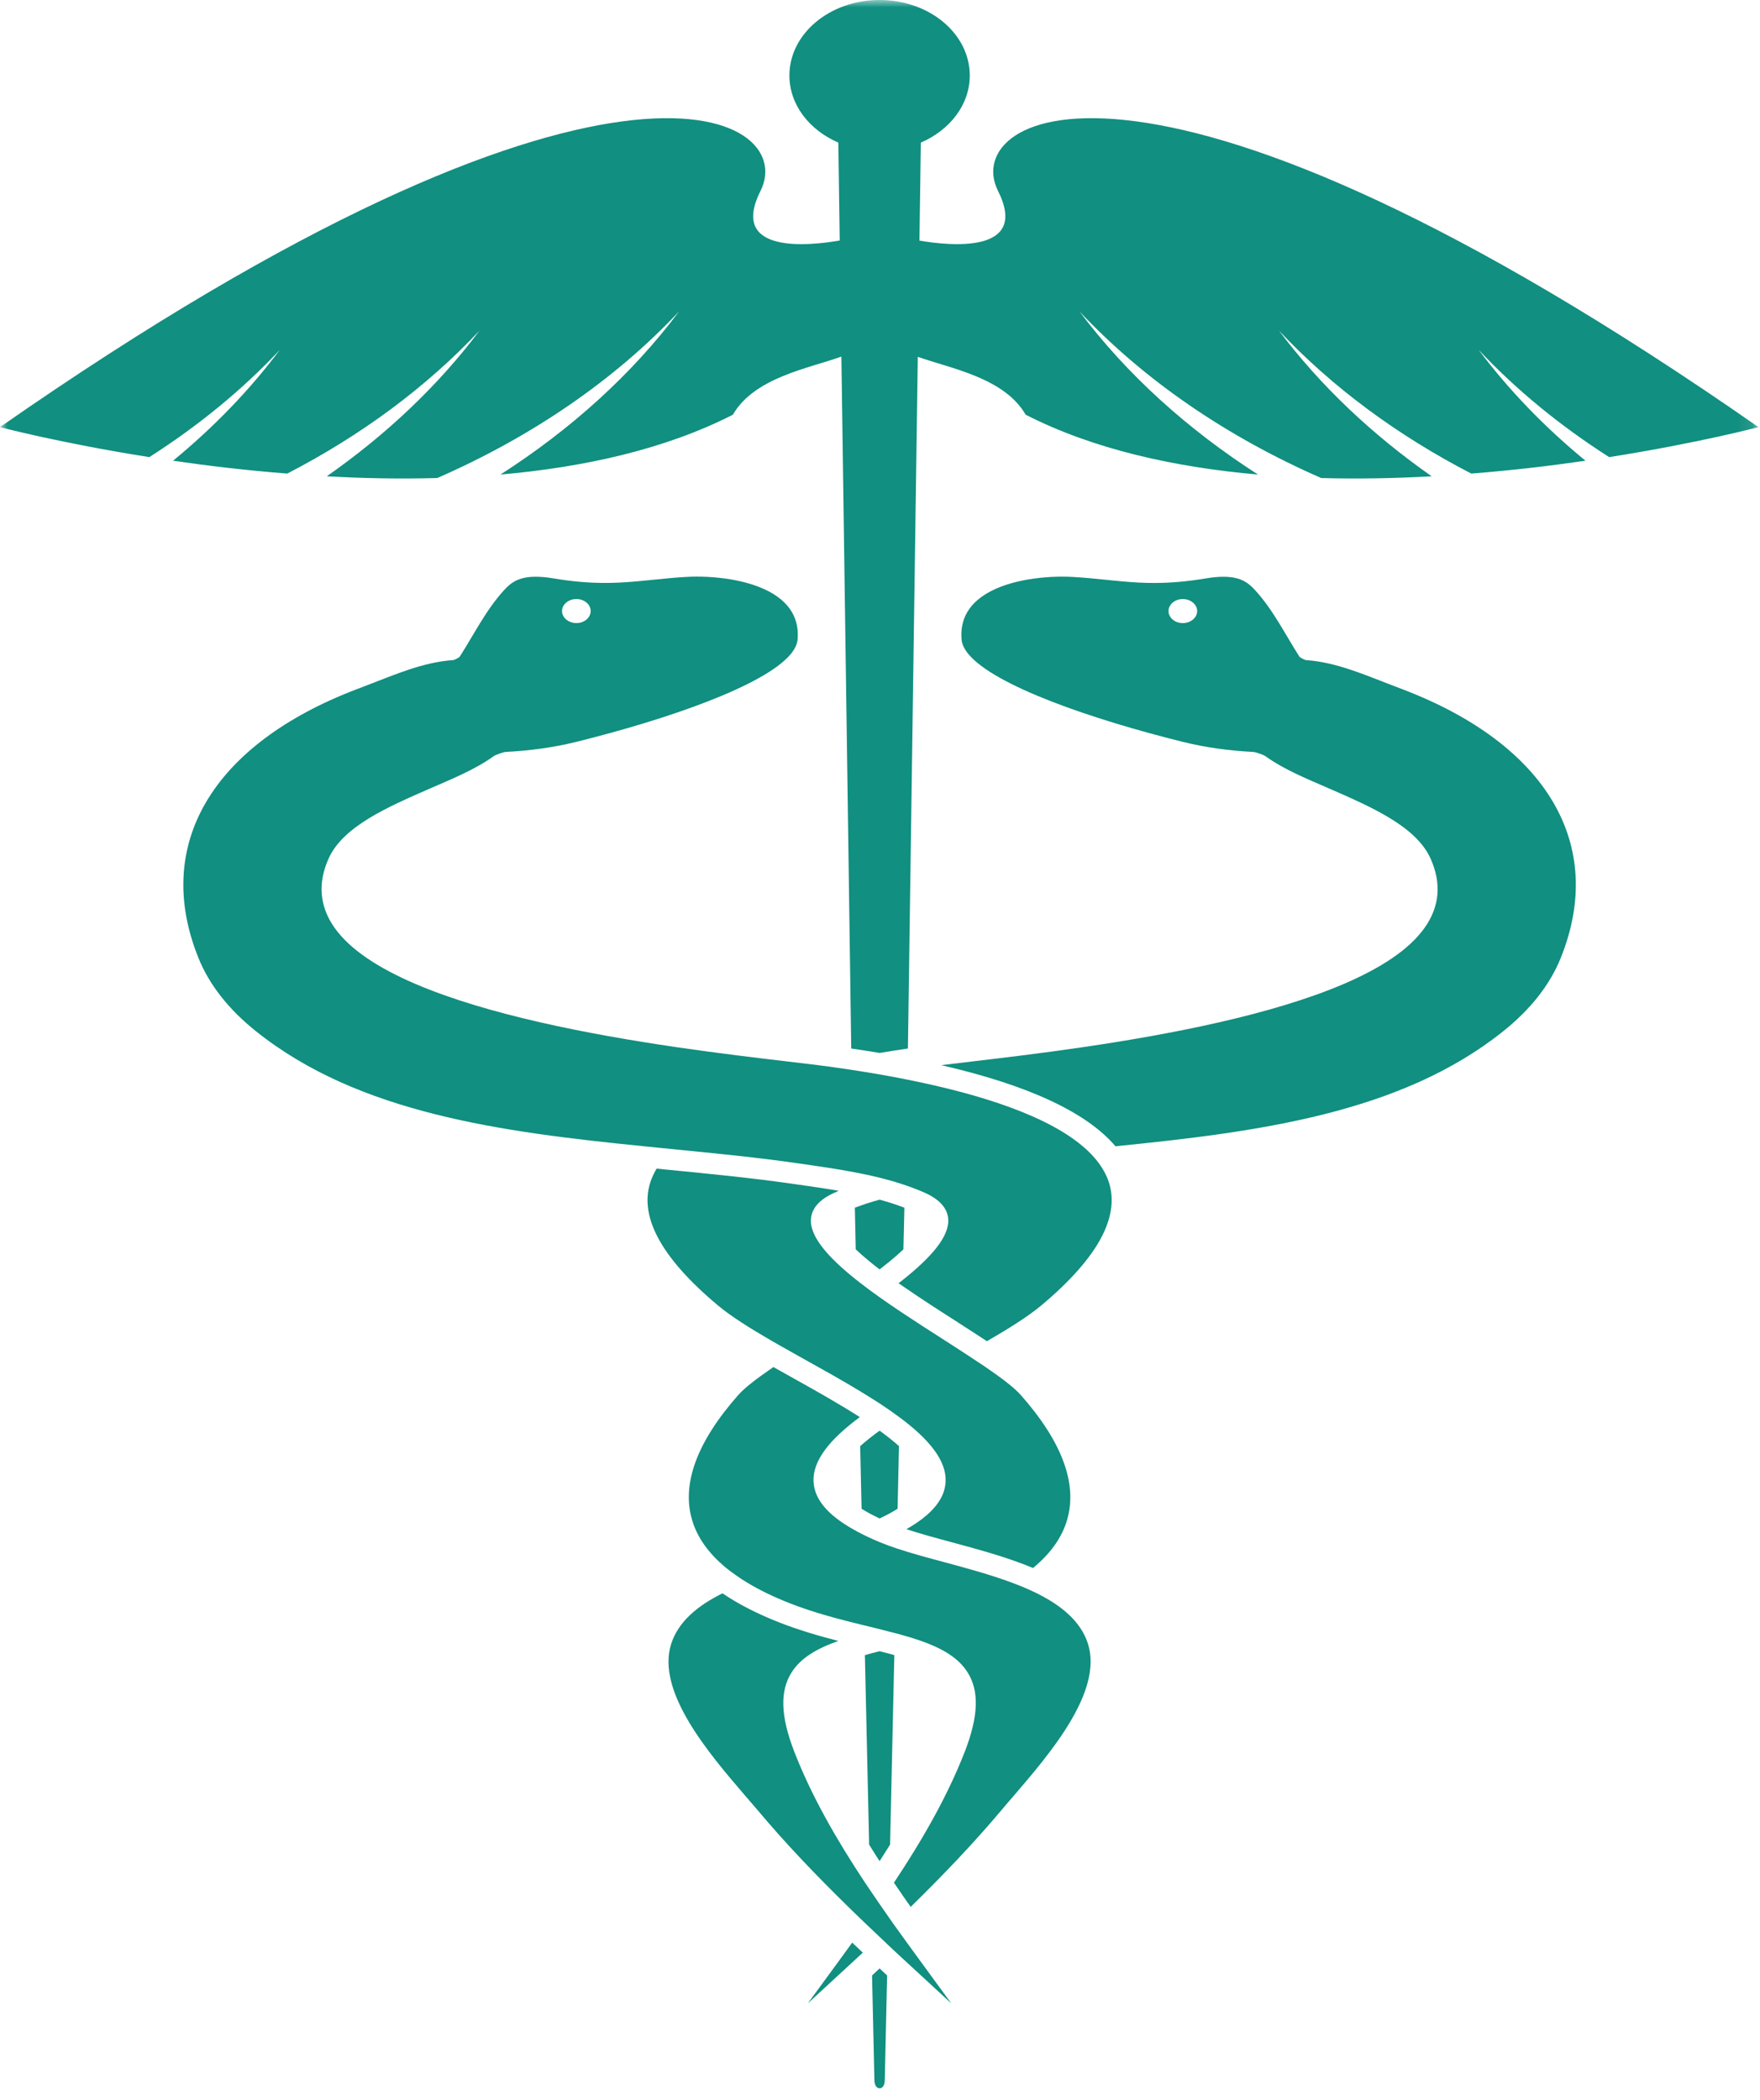 <svg width="119" height="142" viewBox="0 0 119 142" fill="none" xmlns="http://www.w3.org/2000/svg">
<g id="Group 319">
<path id="Vector" d="M79.992 42.131H79.973C79.448 42.131 79.016 41.775 79.007 41.332C78.997 40.886 79.419 40.514 79.954 40.506H79.973C80.499 40.506 80.935 40.858 80.944 41.301C80.954 41.747 80.527 42.119 79.992 42.131ZM94.776 46.584L94.11 46.33C92.28 45.632 90.351 44.775 88.315 44.634C88.207 44.63 87.898 44.458 87.855 44.395C86.912 42.922 86.091 41.246 84.871 39.914C84.627 39.644 84.407 39.456 84.177 39.327C83.792 39.104 83.318 38.998 82.722 38.998C82.371 38.998 81.976 39.033 81.535 39.108C80.273 39.319 79.157 39.417 78.035 39.417C77.712 39.417 77.388 39.409 77.055 39.394C76.276 39.355 75.488 39.276 74.728 39.198C74.01 39.123 73.268 39.049 72.536 39.01C72.311 38.998 72.072 38.99 71.828 38.99C69.909 38.99 67.497 39.386 66.123 40.545C65.546 41.035 65.184 41.622 65.058 42.311C65.001 42.601 64.987 42.914 65.015 43.239C65.043 43.565 65.203 43.89 65.475 44.222C67.253 46.373 73.827 48.636 79.982 50.164C81.573 50.555 83.103 50.755 84.754 50.845C84.904 50.853 85.448 51.045 85.556 51.127C86.823 52.04 88.371 52.662 89.845 53.305C92.754 54.574 95.761 55.882 96.732 58.067C97.478 59.739 97.338 61.314 96.31 62.751C92.102 68.665 73.639 70.838 65.757 71.767C64.931 71.865 64.218 71.951 63.641 72.021C69.519 73.372 73.461 75.205 75.422 77.504C84.998 76.545 94.687 75.291 101.635 69.73C103.489 68.25 104.798 66.581 105.525 64.776C108.617 57.119 104.601 50.316 94.776 46.584Z" fill="#118F80"/>
<g id="Group 318">
<path id="Vector_2" d="M58.963 133.568L59.122 140.684C59.141 141.373 59.807 141.373 59.822 140.684L59.981 133.568C59.812 133.411 59.643 133.254 59.474 133.094C59.305 133.254 59.132 133.407 58.963 133.568Z" fill="#118F80"/>
<path id="Vector_3" d="M58.16 97.78L58.254 102.014C58.601 102.233 59.009 102.452 59.474 102.672C59.938 102.452 60.342 102.233 60.689 102.014L60.783 97.78C60.403 97.435 59.957 97.087 59.474 96.734C58.986 97.087 58.545 97.435 58.16 97.78Z" fill="#118F80"/>
<path id="Vector_4" d="M58.794 85.294C59.009 85.47 59.234 85.65 59.474 85.831C59.708 85.65 59.934 85.47 60.15 85.294C60.515 84.993 60.825 84.722 61.083 84.475L61.149 81.66C60.614 81.452 60.051 81.272 59.474 81.115C58.892 81.272 58.334 81.452 57.799 81.66L57.86 84.475C58.118 84.722 58.428 84.993 58.794 85.294Z" fill="#118F80"/>
<path id="Vector_5" d="M59.473 125.843C59.712 125.467 59.947 125.095 60.182 124.719L60.468 111.909C60.144 111.819 59.816 111.733 59.468 111.646C59.126 111.733 58.798 111.819 58.478 111.909L58.765 124.723C58.995 125.095 59.229 125.471 59.473 125.843Z" fill="#118F80"/>
<path id="Vector_6" d="M56.401 80.653C56.504 80.606 56.607 80.563 56.715 80.516C55.795 80.359 54.876 80.226 53.998 80.1L53.637 80.05C50.963 79.662 48.195 79.392 45.267 79.102L45.215 79.098C44.943 79.07 44.671 79.043 44.399 79.016C44.263 79.243 44.146 79.478 44.052 79.717C43.113 82.11 44.619 84.98 48.528 88.254C49.438 89.018 50.747 89.833 52.216 90.683C52.455 90.82 52.703 90.961 52.952 91.102C53.196 91.239 53.44 91.376 53.689 91.517C53.933 91.654 54.181 91.795 54.43 91.932C54.435 91.932 54.44 91.936 54.444 91.94C55.673 92.625 56.917 93.318 58.076 94.019C58.554 94.309 59.023 94.603 59.474 94.893C59.704 95.045 59.934 95.198 60.154 95.351C60.379 95.511 60.6 95.668 60.811 95.825C60.816 95.829 60.825 95.833 60.83 95.837C62.758 97.274 64.044 98.746 63.931 100.254C63.847 101.398 62.974 102.436 61.285 103.395C62.195 103.697 63.246 103.983 64.339 104.276L64.368 104.284C66.136 104.762 68.084 105.287 69.848 106.019C71.016 105.056 71.785 103.987 72.137 102.812C72.879 100.356 71.828 97.501 69.013 94.317C68.562 93.812 67.708 93.166 66.648 92.441C66.427 92.288 66.197 92.136 65.953 91.979C65.728 91.826 65.494 91.673 65.254 91.517C64.776 91.207 64.283 90.89 63.781 90.565C62.857 89.974 61.909 89.367 60.989 88.752C60.469 88.407 59.962 88.059 59.474 87.714C59.249 87.553 59.033 87.397 58.817 87.24C58.606 87.079 58.39 86.919 58.188 86.762C58.094 86.688 58.001 86.617 57.907 86.543C56.021 85.043 54.716 83.598 54.834 82.384C54.904 81.671 55.429 81.091 56.401 80.653Z" fill="#118F80"/>
<path id="Vector_7" d="M61.321 131.352C61.166 131.137 61.011 130.925 60.861 130.714C60.706 130.502 60.556 130.287 60.401 130.075C60.289 129.915 60.181 129.754 60.068 129.598C59.867 129.312 59.669 129.026 59.472 128.74C59.308 128.505 59.144 128.266 58.984 128.027C58.933 127.953 58.881 127.878 58.834 127.804C58.722 127.639 58.609 127.475 58.496 127.307C56.587 124.428 54.884 121.479 53.701 118.432C52.777 116.043 52.721 114.343 53.523 113.078C54.157 112.076 55.278 111.445 56.685 110.952C55.4 110.623 54.044 110.231 52.693 109.702C51.201 109.115 49.92 108.461 48.85 107.732C47.175 108.563 45.871 109.636 45.383 111.144C44.341 114.382 47.968 118.6 50.365 121.393C50.661 121.73 50.938 122.055 51.191 122.352C53.096 124.628 55.193 126.817 57.37 128.944C57.558 129.132 57.755 129.32 57.952 129.512C58.145 129.7 58.342 129.887 58.539 130.075C58.656 130.185 58.773 130.299 58.891 130.408C59.083 130.592 59.275 130.78 59.472 130.961C59.655 131.137 59.838 131.313 60.026 131.485C60.031 131.489 60.035 131.493 60.035 131.497C60.223 131.673 60.416 131.854 60.603 132.03C61.734 133.079 62.865 134.121 63.986 135.151C64.099 135.253 64.211 135.359 64.324 135.461C63.948 134.947 63.573 134.434 63.198 133.925C62.574 133.072 61.945 132.214 61.321 131.352Z" fill="#118F80"/>
<path id="Vector_8" d="M55.743 133.923C55.368 134.432 54.992 134.945 54.617 135.458C54.73 135.356 54.842 135.25 54.955 135.149C56.076 134.119 57.207 133.077 58.338 132.027C58.099 131.8 57.859 131.577 57.62 131.35C57.001 132.211 56.367 133.069 55.743 133.923Z" fill="#118F80"/>
<path id="Vector_9" d="M38.971 40.504H38.99C39.525 40.512 39.947 40.884 39.937 41.33C39.928 41.773 39.496 42.129 38.971 42.129H38.952C38.417 42.117 37.99 41.745 38 41.299C38.014 40.856 38.445 40.504 38.971 40.504ZM74.545 79.018C74.404 78.791 74.244 78.567 74.061 78.352C73.874 78.129 73.663 77.909 73.433 77.702C70.979 75.462 66.254 73.977 61.342 72.998C60.718 72.873 60.094 72.755 59.474 72.646C58.841 72.536 58.212 72.438 57.588 72.34C57.518 72.329 57.443 72.317 57.368 72.305C56.702 72.207 56.04 72.117 55.392 72.031C55.364 72.027 55.336 72.023 55.303 72.019C54.731 71.949 54.013 71.862 53.192 71.765C45.305 70.836 26.842 68.663 22.634 62.749C21.611 61.312 21.465 59.737 22.212 58.065C23.183 55.88 26.19 54.572 29.099 53.303C30.572 52.66 32.121 52.038 33.383 51.125C33.495 51.043 34.04 50.851 34.19 50.843C35.841 50.753 37.371 50.553 38.966 50.162C45.117 48.634 51.691 46.371 53.469 44.221C53.741 43.888 53.9 43.563 53.929 43.238C53.957 42.913 53.943 42.599 53.886 42.309C53.76 41.62 53.398 41.033 52.821 40.543C51.447 39.384 49.035 38.988 47.121 38.988C46.872 38.988 46.633 38.996 46.407 39.008C45.676 39.047 44.934 39.121 44.216 39.196C43.456 39.274 42.668 39.352 41.889 39.392C41.556 39.407 41.232 39.415 40.909 39.415C39.787 39.415 38.675 39.317 37.408 39.106C36.968 39.031 36.573 38.996 36.221 38.996C35.626 38.996 35.152 39.102 34.767 39.325C34.537 39.454 34.317 39.642 34.073 39.913C32.857 41.244 32.032 42.92 31.089 44.393C31.046 44.456 30.737 44.628 30.633 44.632C28.593 44.773 26.664 45.63 24.834 46.328L24.168 46.582C14.343 50.315 10.327 57.117 13.419 64.774C14.146 66.579 15.455 68.248 17.308 69.728C24.253 75.289 33.946 76.543 43.522 77.502C43.846 77.537 44.169 77.569 44.489 77.6C44.798 77.631 45.108 77.663 45.413 77.69C45.446 77.694 45.478 77.698 45.511 77.702C48.444 77.992 51.221 78.262 53.924 78.654L54.285 78.704C55.397 78.865 56.575 79.034 57.743 79.257C58.325 79.366 58.902 79.488 59.474 79.629C59.962 79.75 60.45 79.887 60.919 80.04C61.009 80.067 61.093 80.099 61.182 80.126C61.539 80.248 61.891 80.377 62.228 80.518C62.336 80.565 62.44 80.608 62.543 80.655C63.514 81.094 64.04 81.673 64.11 82.386C64.227 83.6 62.923 85.045 61.037 86.545C60.943 86.616 60.849 86.69 60.755 86.764C60.844 86.827 60.938 86.89 61.027 86.952C62.224 87.783 63.523 88.617 64.804 89.435L64.809 89.443L64.842 89.463C65.499 89.886 66.137 90.293 66.728 90.685C68.201 89.835 69.506 89.02 70.416 88.257C74.324 84.983 75.83 82.112 74.897 79.719C74.803 79.48 74.681 79.245 74.545 79.018Z" fill="#118F80"/>
<path id="Vector_10" d="M70.09 107.723C69.827 107.594 69.56 107.473 69.278 107.351C69.002 107.234 68.711 107.12 68.415 107.01C66.961 106.466 65.361 106.035 63.841 105.624C62.7 105.319 61.603 105.021 60.627 104.696C60.218 104.559 59.829 104.418 59.472 104.269C59.458 104.265 59.449 104.261 59.444 104.257C59.121 104.124 58.82 103.987 58.534 103.85C58.454 103.807 58.375 103.768 58.295 103.728C58.07 103.615 57.854 103.501 57.657 103.388C55.968 102.428 55.095 101.39 55.011 100.247C54.898 98.739 56.184 97.266 58.117 95.829C58.121 95.825 58.126 95.821 58.131 95.813C58.126 95.813 58.121 95.809 58.117 95.806C56.662 94.874 55.011 93.953 53.504 93.111L53.49 93.103C53.087 92.88 52.688 92.657 52.294 92.434C51.234 93.158 50.38 93.804 49.929 94.309C47.114 97.494 46.063 100.349 46.804 102.804C47.156 103.979 47.926 105.048 49.094 106.012C49.305 106.184 49.53 106.352 49.77 106.517C50.009 106.689 50.258 106.854 50.525 107.01C51.355 107.516 52.317 107.978 53.411 108.409C55.1 109.07 56.854 109.513 58.431 109.901C58.553 109.928 58.68 109.959 58.797 109.987C59.022 110.046 59.252 110.1 59.472 110.155C59.824 110.241 60.167 110.328 60.5 110.418C60.645 110.457 60.796 110.496 60.936 110.535C61.401 110.661 61.842 110.798 62.255 110.943C63.662 111.436 64.784 112.067 65.417 113.069C66.219 114.334 66.163 116.034 65.239 118.423C64.056 121.47 62.353 124.419 60.444 127.297C60.81 127.846 61.19 128.39 61.574 128.934C63.747 126.808 65.844 124.619 67.754 122.343C68.002 122.045 68.279 121.72 68.575 121.384C70.972 118.591 74.599 114.373 73.558 111.134C73.074 109.627 71.765 108.553 70.09 107.723Z" fill="#118F80"/>
<g id="Clip path group">
<mask id="mask0_1056_3529" style="mask-type:luminance" maskUnits="userSpaceOnUse" x="0" y="0" width="119" height="73">
<g id="5b546f19fd">
<path id="Vector_11" d="M0 0L118.906 0V72.062H0L0 0Z" fill="white"/>
</g>
</mask>
<g mask="url(#mask0_1056_3529)">
<g id="Group">
<path id="Vector_12" d="M108.8 30.908C114.838 29.956 118.897 28.88 118.897 28.88C77.843 0.266 64.86 7.684 67.478 12.905C69.641 17.216 64.147 16.609 62.167 16.269L62.261 9.642C64.227 8.792 65.569 7.081 65.569 5.103C65.569 2.283 62.843 0 59.474 0C56.105 0 53.375 2.283 53.375 5.103C53.375 7.081 54.717 8.792 56.682 9.642L56.776 16.261C54.839 16.602 49.236 17.248 51.423 12.905C54.036 7.684 41.059 0.266 0 28.88C0 28.88 4.058 29.956 10.097 30.908C13.381 28.809 16.36 26.385 18.922 23.651C16.877 26.385 14.442 28.899 11.701 31.151C14.057 31.496 16.666 31.805 19.415 32.02H19.424C24.379 29.459 28.808 26.201 32.421 22.355C29.629 26.079 26.11 29.396 22.094 32.205C24.534 32.342 27.044 32.392 29.564 32.322C35.874 29.565 41.514 25.746 45.919 21.051C42.729 25.312 38.6 29.032 33.838 32.087C39.463 31.594 44.948 30.391 49.551 28.041C51.024 25.504 54.712 24.904 56.889 24.109L57.555 70.895C58.212 70.989 58.85 71.091 59.474 71.196C60.093 71.091 60.731 70.989 61.388 70.895L62.055 24.125C64.236 24.912 67.887 25.519 69.35 28.041C73.953 30.391 79.438 31.594 85.059 32.087C80.301 29.032 76.172 25.312 72.982 21.051C77.388 25.746 83.023 29.565 89.333 32.322C91.857 32.392 94.363 32.342 96.803 32.205C92.786 29.396 89.272 26.079 86.476 22.355C90.089 26.201 94.522 29.459 99.477 32.02H99.482C102.231 31.805 104.844 31.496 107.2 31.151C104.455 28.899 102.025 26.385 99.974 23.651C102.541 26.385 105.515 28.809 108.8 30.908Z" fill="#118F80"/>
</g>
</g>
</g>
</g>
</g>
</svg>
